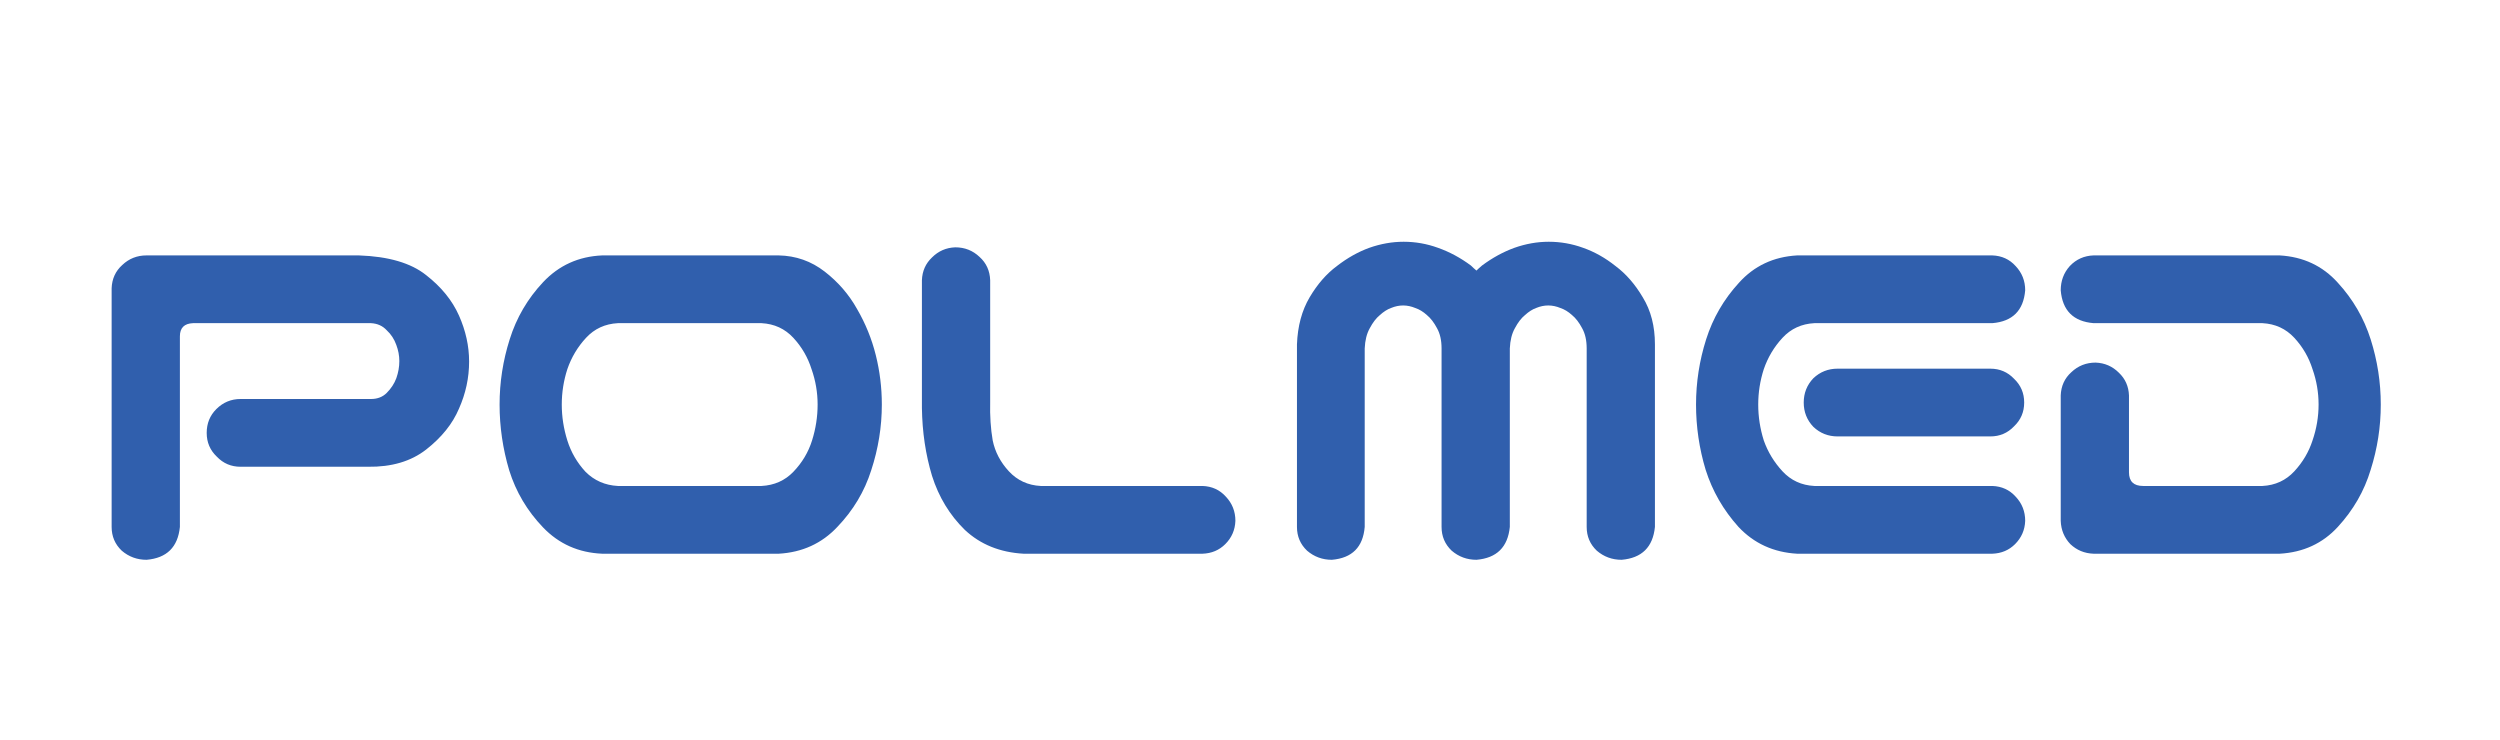<svg width="338" height="100" viewBox="0 0 338 100" fill="none" xmlns="http://www.w3.org/2000/svg">
<path d="M24.322 71.24C24.048 73.975 22.544 75.456 19.81 75.684C18.534 75.684 17.417 75.273 16.46 74.453C15.549 73.587 15.093 72.516 15.093 71.24V38.975C15.139 37.699 15.617 36.65 16.529 35.83C17.44 34.964 18.534 34.531 19.81 34.531H48.521C52.531 34.668 55.562 35.557 57.613 37.197C59.663 38.792 61.145 40.615 62.056 42.666C62.968 44.717 63.423 46.79 63.423 48.887C63.423 51.074 62.968 53.193 62.056 55.244C61.19 57.295 59.709 59.141 57.613 60.781C55.562 62.376 52.941 63.151 49.751 63.105H32.525C31.249 63.105 30.178 62.65 29.312 61.738C28.401 60.872 27.945 59.801 27.945 58.525C27.945 57.249 28.378 56.178 29.244 55.312C30.155 54.401 31.249 53.945 32.525 53.945H50.161C51.027 53.945 51.734 53.672 52.281 53.125C52.873 52.533 53.306 51.872 53.58 51.143C53.853 50.368 53.99 49.593 53.99 48.818C53.99 48.089 53.853 47.36 53.58 46.631C53.306 45.856 52.873 45.195 52.281 44.648C51.734 44.056 51.027 43.737 50.161 43.691H26.099C24.914 43.737 24.322 44.329 24.322 45.469V71.24ZM105.278 34.531C107.603 34.577 109.676 35.306 111.499 36.719C113.322 38.132 114.78 39.818 115.874 41.777C117.013 43.737 117.856 45.81 118.403 47.998C118.95 50.185 119.224 52.419 119.224 54.697C119.224 57.705 118.745 60.667 117.788 63.584C116.877 66.455 115.35 69.007 113.208 71.24C111.112 73.473 108.468 74.681 105.278 74.863H81.421C78.231 74.727 75.565 73.542 73.423 71.309C71.281 69.076 69.754 66.501 68.843 63.584C67.977 60.667 67.544 57.705 67.544 54.697C67.544 51.69 68 48.75 68.911 45.879C69.823 42.962 71.326 40.387 73.423 38.154C75.565 35.876 78.231 34.668 81.421 34.531H82.72H103.979H105.278ZM102.954 65.703C104.686 65.612 106.121 64.974 107.261 63.789C108.446 62.559 109.289 61.146 109.79 59.551C110.291 57.956 110.542 56.338 110.542 54.697C110.542 53.057 110.269 51.462 109.722 49.912C109.22 48.317 108.4 46.904 107.261 45.674C106.121 44.443 104.686 43.783 102.954 43.691H83.54C81.808 43.783 80.373 44.443 79.233 45.674C78.094 46.904 77.251 48.317 76.704 49.912C76.203 51.462 75.952 53.057 75.952 54.697C75.952 56.338 76.203 57.956 76.704 59.551C77.205 61.146 78.026 62.559 79.165 63.789C80.35 64.974 81.808 65.612 83.54 65.703H102.954ZM129.155 33.438C130.431 33.438 131.525 33.87 132.436 34.736C133.348 35.557 133.826 36.605 133.872 37.881V54.355C133.826 56.224 133.94 57.956 134.213 59.551C134.532 61.1 135.262 62.49 136.401 63.721C137.54 64.951 138.976 65.612 140.708 65.703H162.583C163.859 65.749 164.907 66.227 165.727 67.139C166.593 68.05 167.026 69.144 167.026 70.42C166.98 71.65 166.525 72.699 165.659 73.564C164.838 74.385 163.813 74.818 162.583 74.863H138.383C135.193 74.681 132.55 73.61 130.454 71.65C128.403 69.645 126.922 67.207 126.01 64.336C125.144 61.465 124.689 58.411 124.643 55.176V37.881C124.689 36.65 125.144 35.625 126.01 34.805C126.876 33.939 127.924 33.483 129.155 33.438Z" fill="#305FAD"/>
<path d="M189.773 32.685C191.368 32.685 192.917 32.959 194.421 33.506C195.971 34.053 197.452 34.85 198.865 35.898C199.093 36.126 199.343 36.354 199.617 36.582C199.844 36.354 200.095 36.126 200.369 35.898C201.781 34.85 203.24 34.053 204.744 33.506C206.293 32.959 207.843 32.685 209.392 32.685C210.987 32.685 212.537 32.959 214.04 33.506C215.59 34.053 217.048 34.873 218.415 35.967C219.828 37.015 221.059 38.428 222.107 40.205C223.201 41.982 223.747 44.102 223.747 46.562V71.24C223.474 73.975 221.97 75.456 219.236 75.684C217.96 75.684 216.843 75.273 215.886 74.453C214.975 73.587 214.519 72.516 214.519 71.24V47.109C214.519 46.016 214.314 45.104 213.904 44.375C213.494 43.6 213.038 43.008 212.537 42.598C212.035 42.142 211.511 41.823 210.964 41.641C210.417 41.413 209.871 41.299 209.324 41.299C208.777 41.299 208.23 41.413 207.683 41.641C207.182 41.823 206.68 42.142 206.179 42.598C205.678 43.008 205.222 43.6 204.812 44.375C204.402 45.104 204.174 46.016 204.128 47.109V71.24C203.855 73.975 202.351 75.456 199.617 75.684C198.341 75.684 197.224 75.273 196.267 74.453C195.356 73.587 194.9 72.516 194.9 71.24V47.109C194.9 46.016 194.695 45.104 194.285 44.375C193.874 43.6 193.419 43.008 192.917 42.598C192.416 42.142 191.892 41.823 191.345 41.641C190.798 41.413 190.251 41.299 189.704 41.299C189.158 41.299 188.611 41.413 188.064 41.641C187.563 41.823 187.061 42.142 186.56 42.598C186.059 43.008 185.603 43.6 185.193 44.375C184.783 45.104 184.555 46.016 184.509 47.109V71.24C184.281 73.975 182.8 75.456 180.066 75.684C178.79 75.684 177.673 75.273 176.716 74.453C175.805 73.587 175.349 72.516 175.349 71.24V46.562C175.44 44.102 176.01 41.982 177.058 40.205C178.106 38.428 179.337 37.015 180.749 35.967C182.162 34.873 183.621 34.053 185.124 33.506C186.674 32.959 188.223 32.685 189.773 32.685ZM242.976 34.531H246.12H269.362C270.638 34.577 271.687 35.055 272.507 35.967C273.373 36.878 273.806 37.972 273.806 39.248C273.578 41.982 272.097 43.464 269.362 43.691H245.3C243.568 43.783 242.132 44.443 240.993 45.674C239.854 46.904 239.011 48.317 238.464 49.912C237.963 51.462 237.712 53.057 237.712 54.697C237.712 56.338 237.963 57.956 238.464 59.551C239.011 61.1 239.854 62.49 240.993 63.721C242.132 64.951 243.568 65.612 245.3 65.703H269.362C270.638 65.749 271.687 66.227 272.507 67.139C273.373 68.05 273.806 69.144 273.806 70.42C273.76 71.65 273.304 72.699 272.438 73.564C271.618 74.385 270.593 74.818 269.362 74.863H244.274H242.976C239.785 74.681 237.142 73.473 235.046 71.24C232.995 68.962 231.514 66.387 230.603 63.516C229.737 60.645 229.304 57.705 229.304 54.697C229.304 51.69 229.759 48.75 230.671 45.879C231.582 43.008 233.063 40.456 235.114 38.223C237.165 35.944 239.785 34.714 242.976 34.531ZM273.669 54.424C273.669 55.7 273.213 56.771 272.302 57.637C271.436 58.548 270.365 59.004 269.089 59.004H248.444C247.168 59.004 246.075 58.571 245.163 57.705C244.297 56.794 243.864 55.7 243.864 54.424C243.864 53.148 244.297 52.054 245.163 51.143C246.075 50.277 247.168 49.844 248.444 49.844H269.089C270.365 49.844 271.436 50.3 272.302 51.211C273.213 52.077 273.669 53.148 273.669 54.424ZM308.21 34.531C311.4 34.714 314.02 35.944 316.071 38.223C318.122 40.456 319.603 43.008 320.514 45.879C321.426 48.75 321.881 51.69 321.881 54.697C321.881 57.705 321.426 60.645 320.514 63.516C319.648 66.387 318.167 68.962 316.071 71.24C314.02 73.473 311.4 74.681 308.21 74.863H283.053C281.823 74.818 280.775 74.385 279.909 73.564C279.088 72.699 278.656 71.65 278.61 70.42V53.467C278.656 52.191 279.134 51.143 280.046 50.322C280.957 49.456 282.051 49.023 283.327 49.023C284.557 49.069 285.605 49.525 286.471 50.391C287.337 51.211 287.793 52.236 287.838 53.467V63.857C287.838 65.088 288.476 65.703 289.753 65.703H305.885C307.617 65.612 309.053 64.951 310.192 63.721C311.331 62.49 312.152 61.1 312.653 59.551C313.2 57.956 313.473 56.338 313.473 54.697C313.473 53.057 313.2 51.462 312.653 49.912C312.152 48.317 311.331 46.904 310.192 45.674C309.053 44.443 307.617 43.783 305.885 43.691H283.053C280.319 43.464 278.838 41.982 278.61 39.248C278.61 37.972 279.02 36.878 279.84 35.967C280.706 35.055 281.777 34.577 283.053 34.531H308.21Z" fill="#305FAD"/>
</svg>
